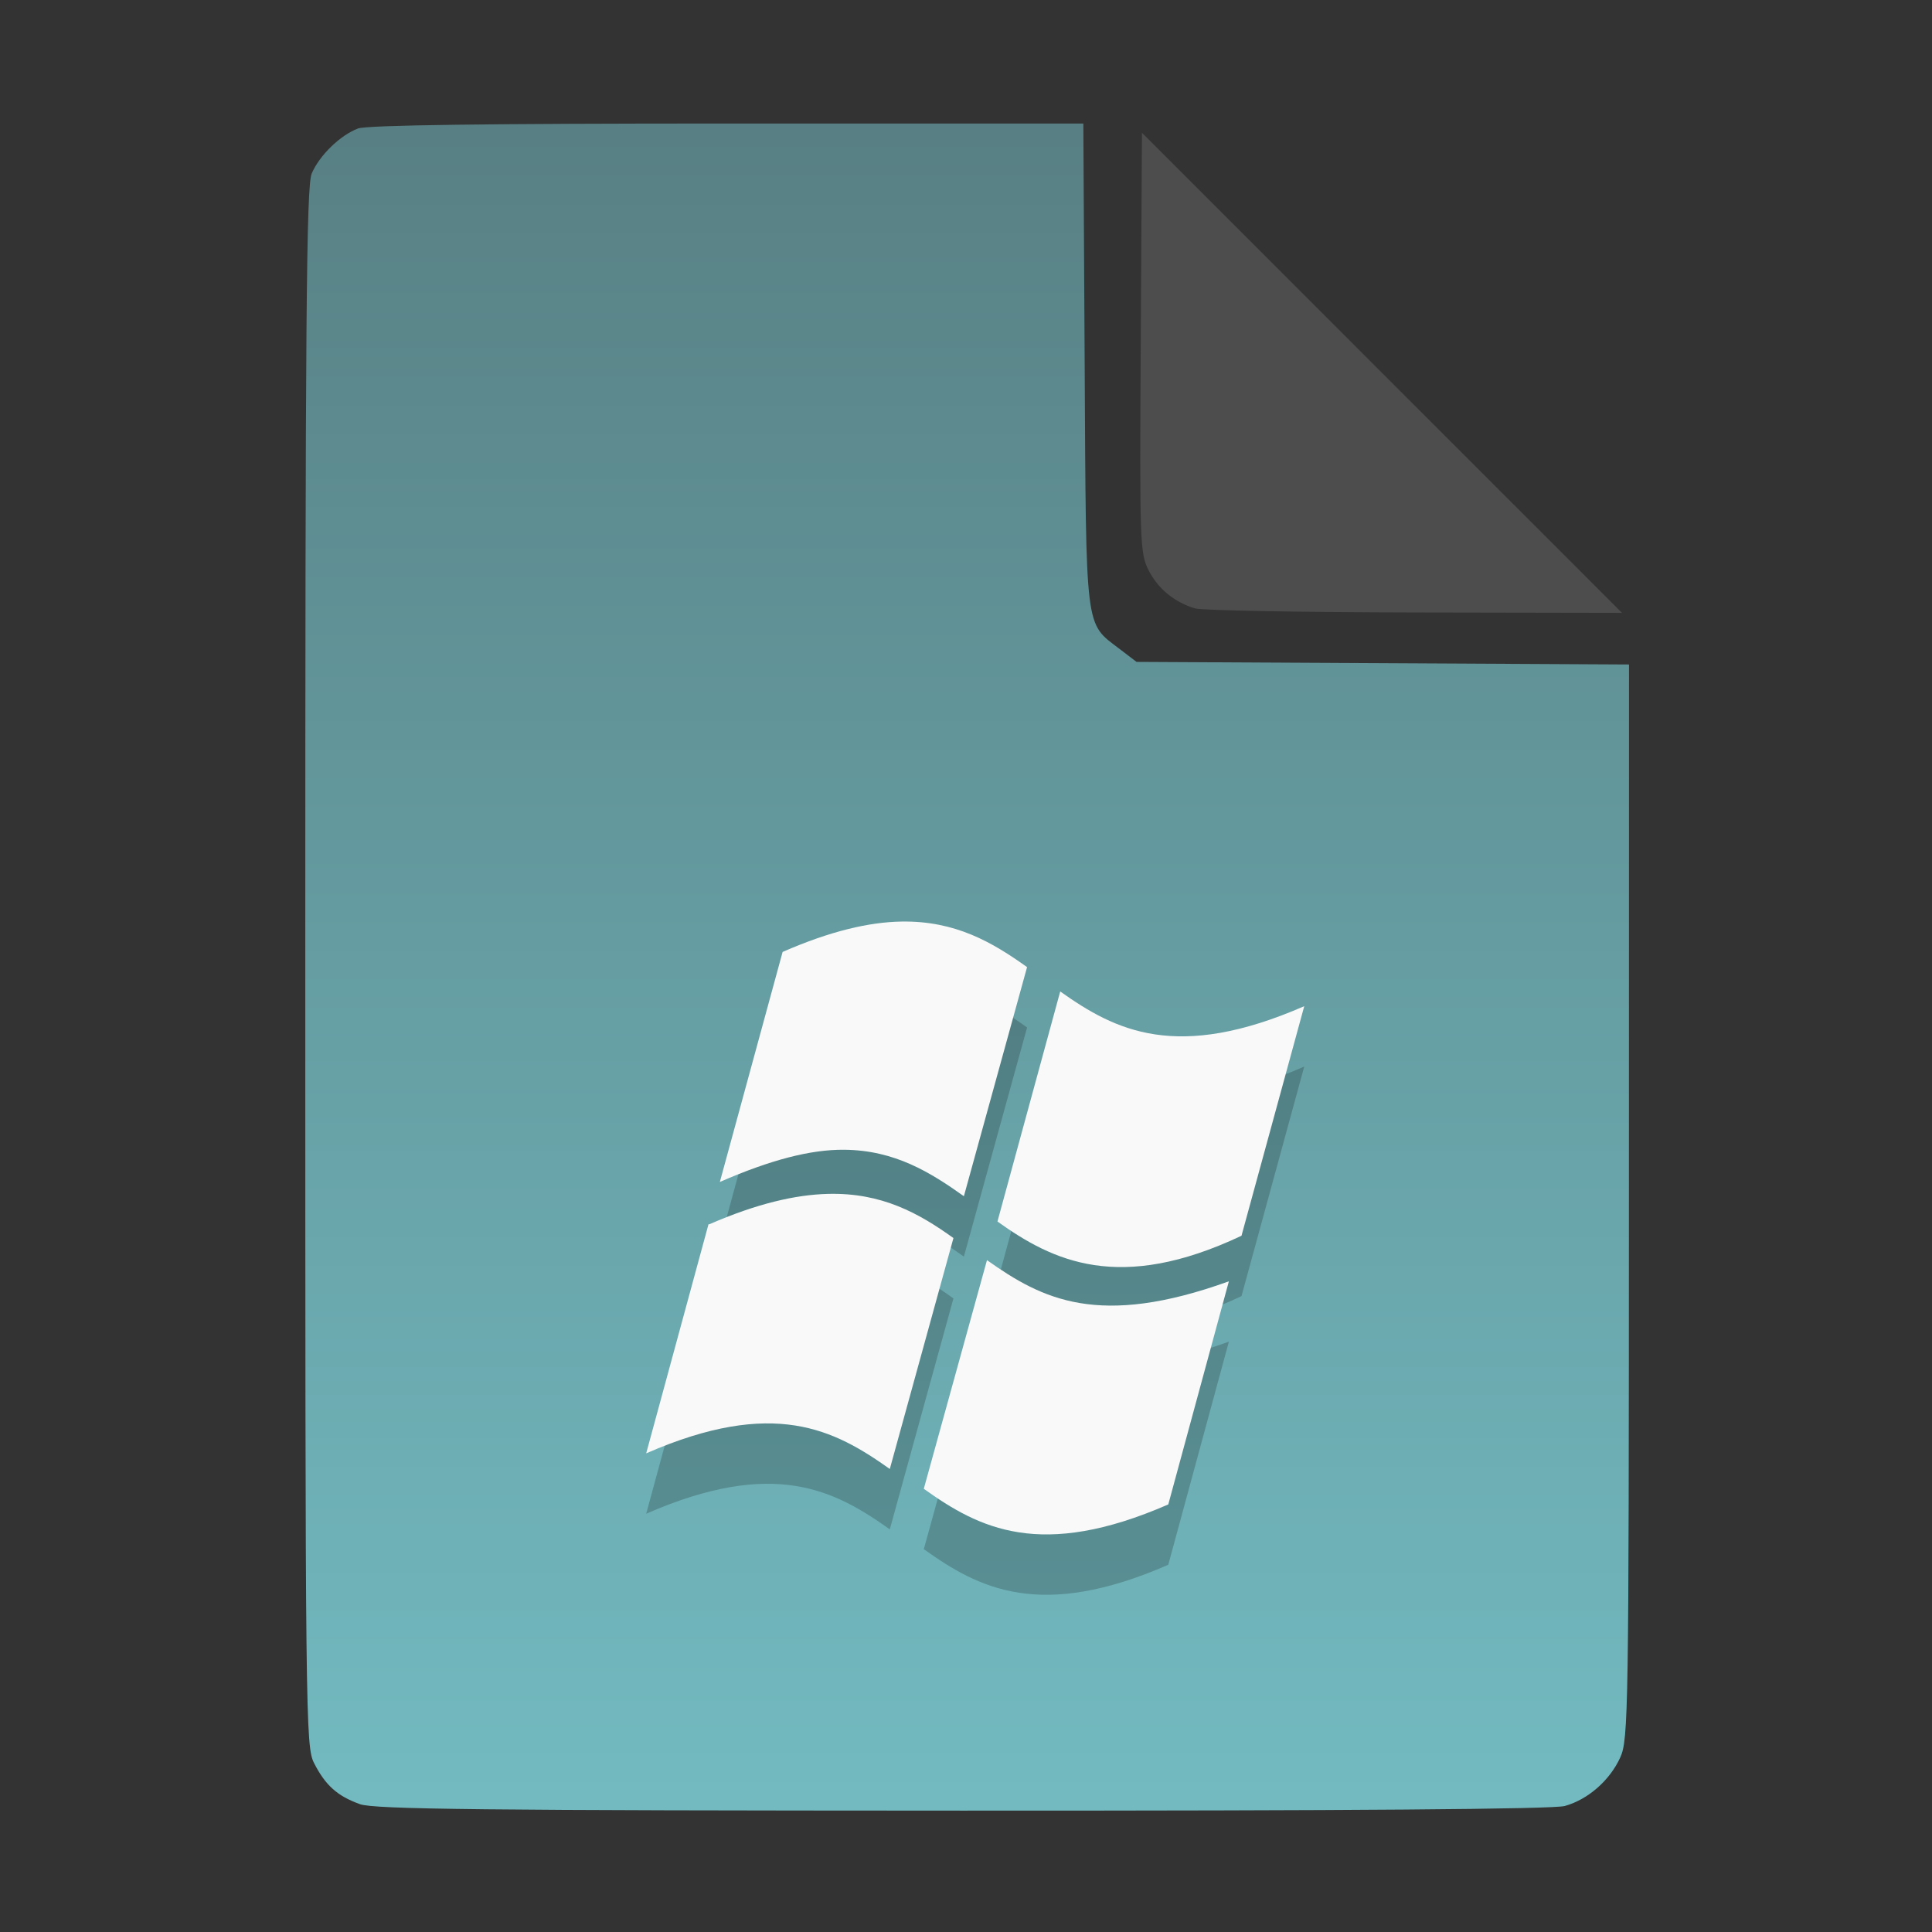 <?xml version="1.0" encoding="UTF-8" standalone="no"?>
<svg
   width="64"
   height="64"
   version="1.1"
   id="svg33319"
   sodipodi:docname="application-vnd.oasis.opendocument.database.svg"
   inkscape:version="1.3.2 (091e20ef0f, 2023-11-25)"
   xmlns:inkscape="http://www.inkscape.org/namespaces/inkscape"
   xmlns:sodipodi="http://sodipodi.sourceforge.net/DTD/sodipodi-0.dtd"
   xmlns:xlink="http://www.w3.org/1999/xlink"
   xmlns="http://www.w3.org/2000/svg"
   xmlns:svg="http://www.w3.org/2000/svg">
  <rect width="100%" height="100%" fill="#333333" stroke="none"/>
  <defs
     id="defs33323">
    <inkscape:path-effect
       effect="powerclip"
       id="path-effect865"
       is_visible="true"
       lpeversion="1"
       inverse="true"
       flatten="false"
       hide_clip="false"
       message="Use fill-rule evenodd on &lt;b&gt;fill and stroke&lt;/b&gt; dialog if no flatten result after convert clip to paths." />
    <clipPath
       clipPathUnits="userSpaceOnUse"
       id="clipPath861">
      <path
         style="display:block;fill:#4d4d4d"
         d="M 54,22 36,4 V 19.188 C 36,20.747 37.255,22 38.812,22 Z"
         id="path863" />
    </clipPath>
    <linearGradient
       id="linearGradient5"
       inkscape:collect="always">
      <stop
         style="stop-color:#588084;stop-opacity:1;"
         offset="0"
         id="stop5" />
      <stop
         style="stop-color:#72bac0;stop-opacity:1;"
         offset="1"
         id="stop6" />
    </linearGradient>
    <linearGradient
       inkscape:collect="always"
       xlink:href="#linearGradient5"
       id="linearGradient7"
       x1="27.407"
       y1="4.397"
       x2="27.407"
       y2="59.519"
       gradientUnits="userSpaceOnUse" />
  </defs>
  <sodipodi:namedview
     id="namedview33321"
     pagecolor="#f5f7fa"
     bordercolor="#111111"
     borderopacity="1"
     inkscape:showpageshadow="0"
     inkscape:pageopacity="0"
     inkscape:pagecheckerboard="1"
     inkscape:deskcolor="#d1d1d1"
     showgrid="false"
     inkscape:zoom="6.4765626"
     inkscape:cx="32.424607"
     inkscape:cy="44.082026"
     inkscape:window-width="1489"
     inkscape:window-height="738"
     inkscape:window-x="82"
     inkscape:window-y="220"
     inkscape:window-maximized="0"
     inkscape:current-layer="svg33319" />
  <path
     style="fill:url(#linearGradient7);stroke:none;stroke-width:0.154"
     d="M 11.917,59.762 C 11.179,59.499 10.779,59.14 10.406,58.409 10.122,57.854 10.113,57.048 10.113,32.04 c 0,-21.561 0.035,-25.878 0.213,-26.293 0.257,-0.601 0.943,-1.267 1.534,-1.491 0.293,-0.111 4.272,-0.164 12.231,-0.164 h 11.796 l 0.044,7.99 c 0.049,8.921 0.002,8.534 1.151,9.411 l 0.567,0.433 8.157,0.043 8.157,0.043 -0.003,17.791 c -0.003,16.927 -0.017,17.821 -0.287,18.415 -0.346,0.761 -1.07,1.395 -1.838,1.608 -0.381,0.106 -7.078,0.157 -19.952,0.154 -15.942,-0.005 -19.482,-0.043 -19.967,-0.216 z"
     id="path3" />
  <path
     fill="#f5f7fa"
     d="m 29.866,32.528 c -1.074,0.017 -2.355,0.313 -3.941,1.006 l -2.079,7.62 c 1.682,-0.733 3.002,-1.076 4.114,-1.067 1.687,0.013 2.867,0.755 3.97,1.539 l 2.093,-7.589 c -1.145,-0.818 -2.368,-1.538 -4.158,-1.509 z m 5.255,2.316 -2.079,7.62 c 1.828,1.308 4.034,2.385 8.084,0.472 l 2.079,-7.605 c -4.225,1.843 -6.255,0.813 -8.084,-0.488 z m -7.695,6.705 c -1.073,0.028 -2.346,0.318 -3.927,1.006 h -0.029 l -2.064,7.589 c 4.233,-1.848 6.236,-0.784 8.07,0.518 L 31.584,43.012 c -1.142,-0.819 -2.37,-1.509 -4.158,-1.463 z m 5.269,2.195 -2.093,7.574 c 1.831,1.311 3.87,2.364 8.099,0.518 l 2.007,-7.391 c -4.308,1.555 -6.179,0.601 -8.012,-0.701 z"
     id="path42-3-3"
     style="fill:#000000;fill-opacity:1;stroke:none;stroke-width:1.1;stroke-dasharray:none;stroke-opacity:0.3;opacity:0.2" />
  <path
     fill="#f5f7fa"
     d="m 29.866,30.528 c -1.074,0.017 -2.355,0.313 -3.941,1.006 l -2.079,7.62 c 1.682,-0.733 3.002,-1.076 4.114,-1.067 1.687,0.013 2.867,0.755 3.97,1.539 l 2.093,-7.589 c -1.145,-0.818 -2.368,-1.538 -4.158,-1.509 z m 5.255,2.316 -2.079,7.62 c 1.828,1.308 4.034,2.385 8.084,0.472 l 2.079,-7.605 c -4.225,1.843 -6.255,0.813 -8.084,-0.488 z m -7.695,6.705 c -1.073,0.028 -2.346,0.318 -3.927,1.006 h -0.029 l -2.064,7.589 c 4.233,-1.848 6.236,-0.784 8.07,0.518 L 31.584,41.012 c -1.142,-0.819 -2.37,-1.509 -4.158,-1.463 z m 5.269,2.195 -2.093,7.574 c 1.831,1.311 3.87,2.364 8.099,0.518 l 2.007,-7.391 c -4.308,1.555 -6.179,0.601 -8.012,-0.701 z"
     id="path42-3"
     style="fill:#f9f9f9;fill-opacity:1;stroke:none;stroke-width:1.1;stroke-dasharray:none;stroke-opacity:0.3" />
  <g
     aria-label="LOG"
     id="text1753"
     style="font-size:2.822px;line-height:0;font-family:Cantarell;-inkscape-font-specification:Cantarell;letter-spacing:0.206px;fill:none;stroke:#f5f7fa;stroke-width:0.265"
     transform="matrix(3.78,0,0,3.78,-5.935,4.236)" />
  <path
     style="fill:#4d4d4d;stroke:none;stroke-width:0.154;fill-opacity:1"
     d="m 39.591,20.156 c -0.69,-0.209 -1.229,-0.651 -1.541,-1.263 -0.288,-0.564 -0.3,-0.908 -0.261,-7.543 l 0.04,-6.952 7.951,7.952 7.951,7.952 -6.87,-0.013 c -3.779,-0.007 -7.05,-0.068 -7.27,-0.134 z"
     id="path4" />
</svg>
